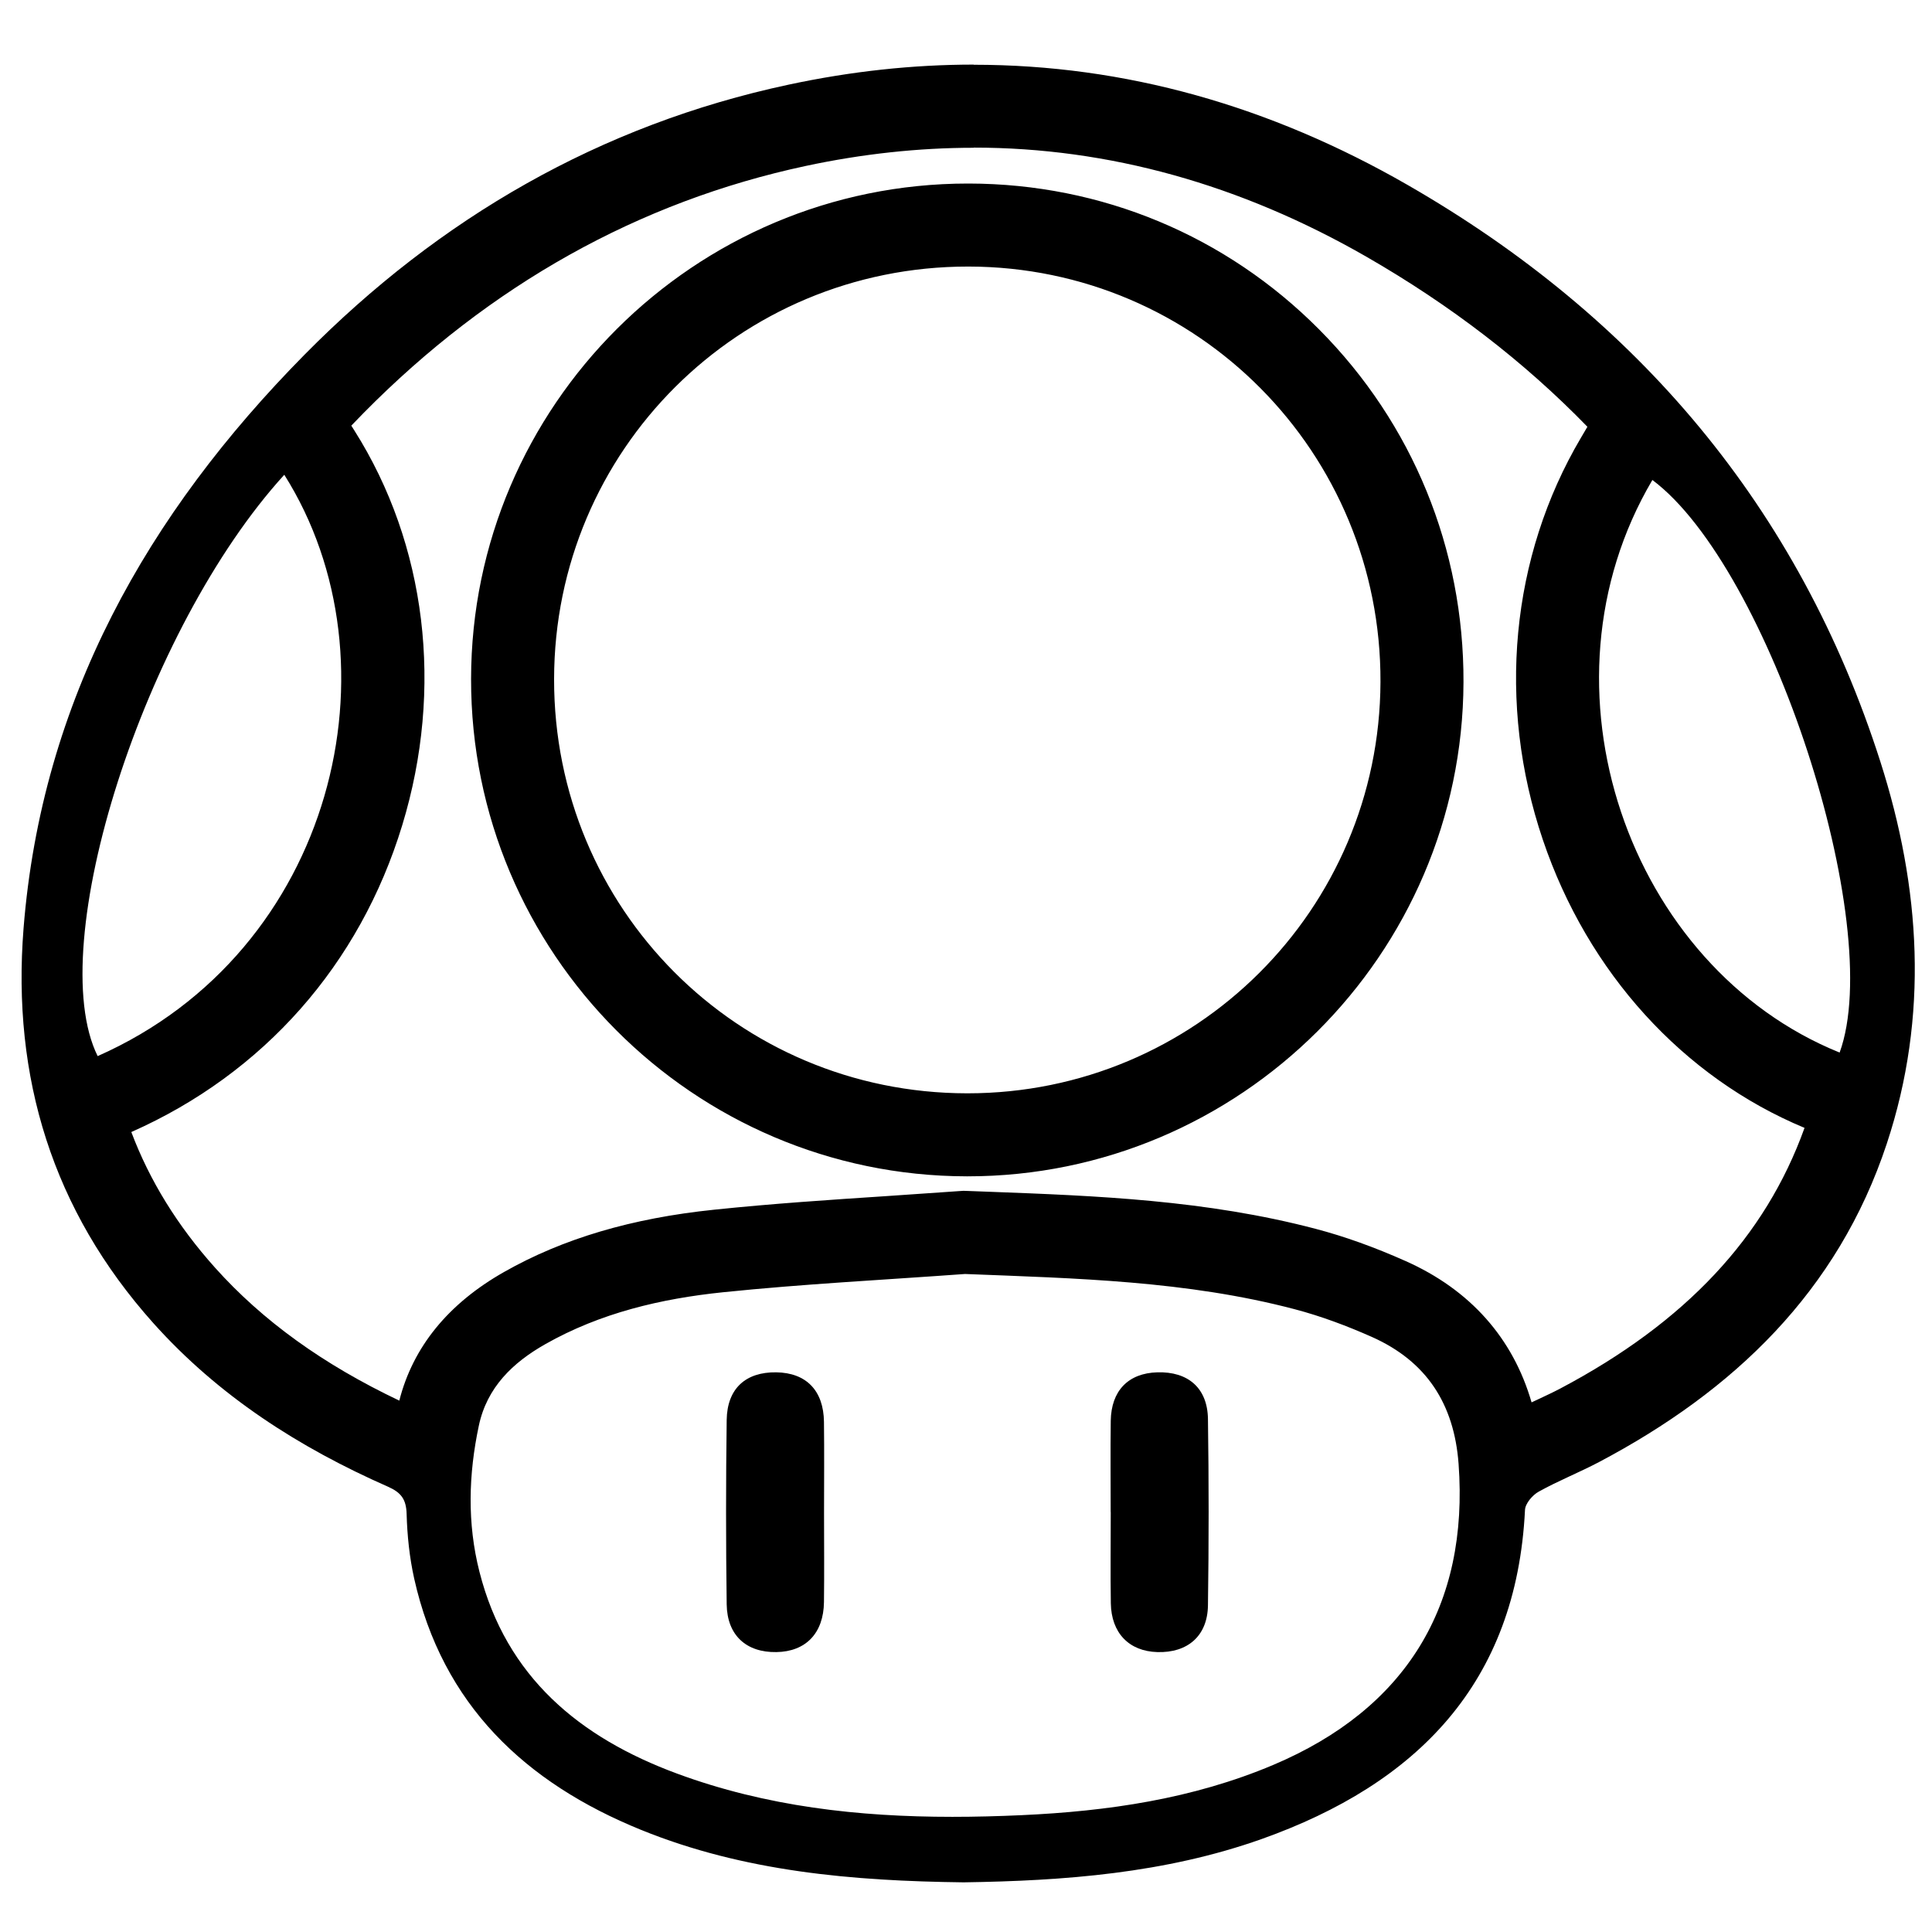 <?xml version="1.0" encoding="UTF-8"?><svg id="b" xmlns="http://www.w3.org/2000/svg" viewBox="0 0 256 256"><g id="c"><g id="d"><g id="e"><path d="M129.04,19.56c17.83,0,35.33,4.87,52.02,14.46,11.18,6.43,20.95,13.95,29.28,22.53l-.86,1.46c-9.32,15.79-11.16,35.21-5.04,53.28,5.95,17.58,18.57,31.46,34.67,38.16-5.2,14.48-15.8,25.78-32.35,34.53-.95.5-2.02,1-3.15,1.53-.22.1-.44.2-.67.31-2.46-8.51-8.13-14.91-16.68-18.72-4.18-1.86-8.08-3.26-11.92-4.27-14.52-3.82-29.06-4.38-43.12-4.91l-2.94-.11-.62-.02-.62.04c-3.19.23-6.39.44-9.58.66-7.46.49-15.16,1-22.82,1.8-10.94,1.13-20.05,3.83-27.84,8.25-7.41,4.2-12.08,9.94-13.89,17.05-10.12-4.81-18.13-10.6-24.42-17.62-4.97-5.55-8.66-11.52-11.09-17.97,17.53-7.76,30.28-22.2,35.9-40.66,5.52-18.12,3.21-37.18-6.34-52.29l-.41-.65c.54-.56,1.09-1.13,1.64-1.69,16.77-16.98,36.48-27.99,58.57-32.72,7.48-1.6,14.96-2.41,22.25-2.41h0M128.2,155.87c36.11,0,65.59-29.37,65.72-65.47.06-17.68-6.73-34.28-19.14-46.76-12.36-12.43-28.84-19.29-46.4-19.32h-.12c-36.26,0-65.8,29.45-65.84,65.64-.05,36.29,29.42,65.85,65.68,65.91h.1M129.03,8.56c-8.05,0-16.24.88-24.55,2.66-24.96,5.34-46.24,17.67-64.1,35.75C19.51,68.1,5.52,92.82,3.12,123.02c-1.56,19.73,3.84,37.36,17.18,52.28,8.66,9.68,19.33,16.51,31.12,21.7,1.74.77,2.41,1.68,2.46,3.62.08,2.86.38,5.75,1,8.54,3.74,16.74,14.73,27.08,30.07,33.31,13.64,5.54,28.04,6.77,42.74,6.95,13.31-.2,26.68-1.19,39.49-5.74,20.57-7.32,33.76-20.64,34.89-43.61.04-.85,1-1.97,1.82-2.42,2.59-1.44,5.37-2.54,7.99-3.92,17.83-9.42,31.64-22.58,38.13-42.19,5.6-16.92,4.49-33.92-.85-50.61-10.77-33.68-32.2-58.92-62.64-76.42-18.24-10.49-37.46-15.93-57.51-15.93h0ZM128.2,144.87s-.05,0-.08,0c-30.39-.04-54.75-24.48-54.7-54.89.04-30.32,24.48-54.66,54.84-54.66.03,0,.06,0,.09,0,30.3.05,54.68,24.64,54.57,55.04-.11,30.19-24.53,54.51-54.72,54.51h0ZM12.94,139.94c-7.27-14.66,6.15-56.64,24.73-77.03,15.65,24.78,6.74,63.11-24.73,77.03h0ZM243.76,139.47c-27.98-11.32-41-48.45-24.81-75.87,15.52,11.61,30.99,58.93,24.81,75.87h0ZM126.18,240.74c-12.39,0-24.64-1.36-36.47-5.73-12.88-4.76-22.63-12.77-26.18-26.74-1.64-6.44-1.45-12.92-.08-19.37,1.08-5.08,4.5-8.35,8.8-10.79,7.3-4.14,15.34-6.03,23.55-6.88,10.66-1.1,21.38-1.64,32.07-2.42,14.72.58,29.38.9,43.69,4.67,3.5.92,6.93,2.21,10.24,3.68,7.21,3.22,10.88,8.85,11.47,16.81,1.38,18.75-6.94,32.45-24.58,39.9-10.66,4.5-21.91,6.13-33.35,6.65-3.06.14-6.11.22-9.15.22h0Z"/></g><path id="f" d="M109.19,200.49c0,3.93.04,7.86-.01,11.79-.05,4.13-2.41,6.57-6.3,6.63-3.98.07-6.53-2.21-6.59-6.32-.11-8.15-.11-16.3,0-24.44.06-4.16,2.52-6.37,6.57-6.31,3.97.06,6.27,2.41,6.32,6.57.05,4.03.01,8.05.01,12.08Z"/><path id="g" d="M147.17,200.35c0-4.03-.04-8.05.01-12.08.06-4,2.33-6.32,6.17-6.43,4.07-.12,6.64,2.07,6.71,6.16.12,8.24.12,16.49,0,24.73-.06,4.05-2.7,6.3-6.71,6.18-3.75-.11-6.1-2.53-6.16-6.48-.06-4.02-.01-8.05-.01-12.08Z"/></g></g></svg>
